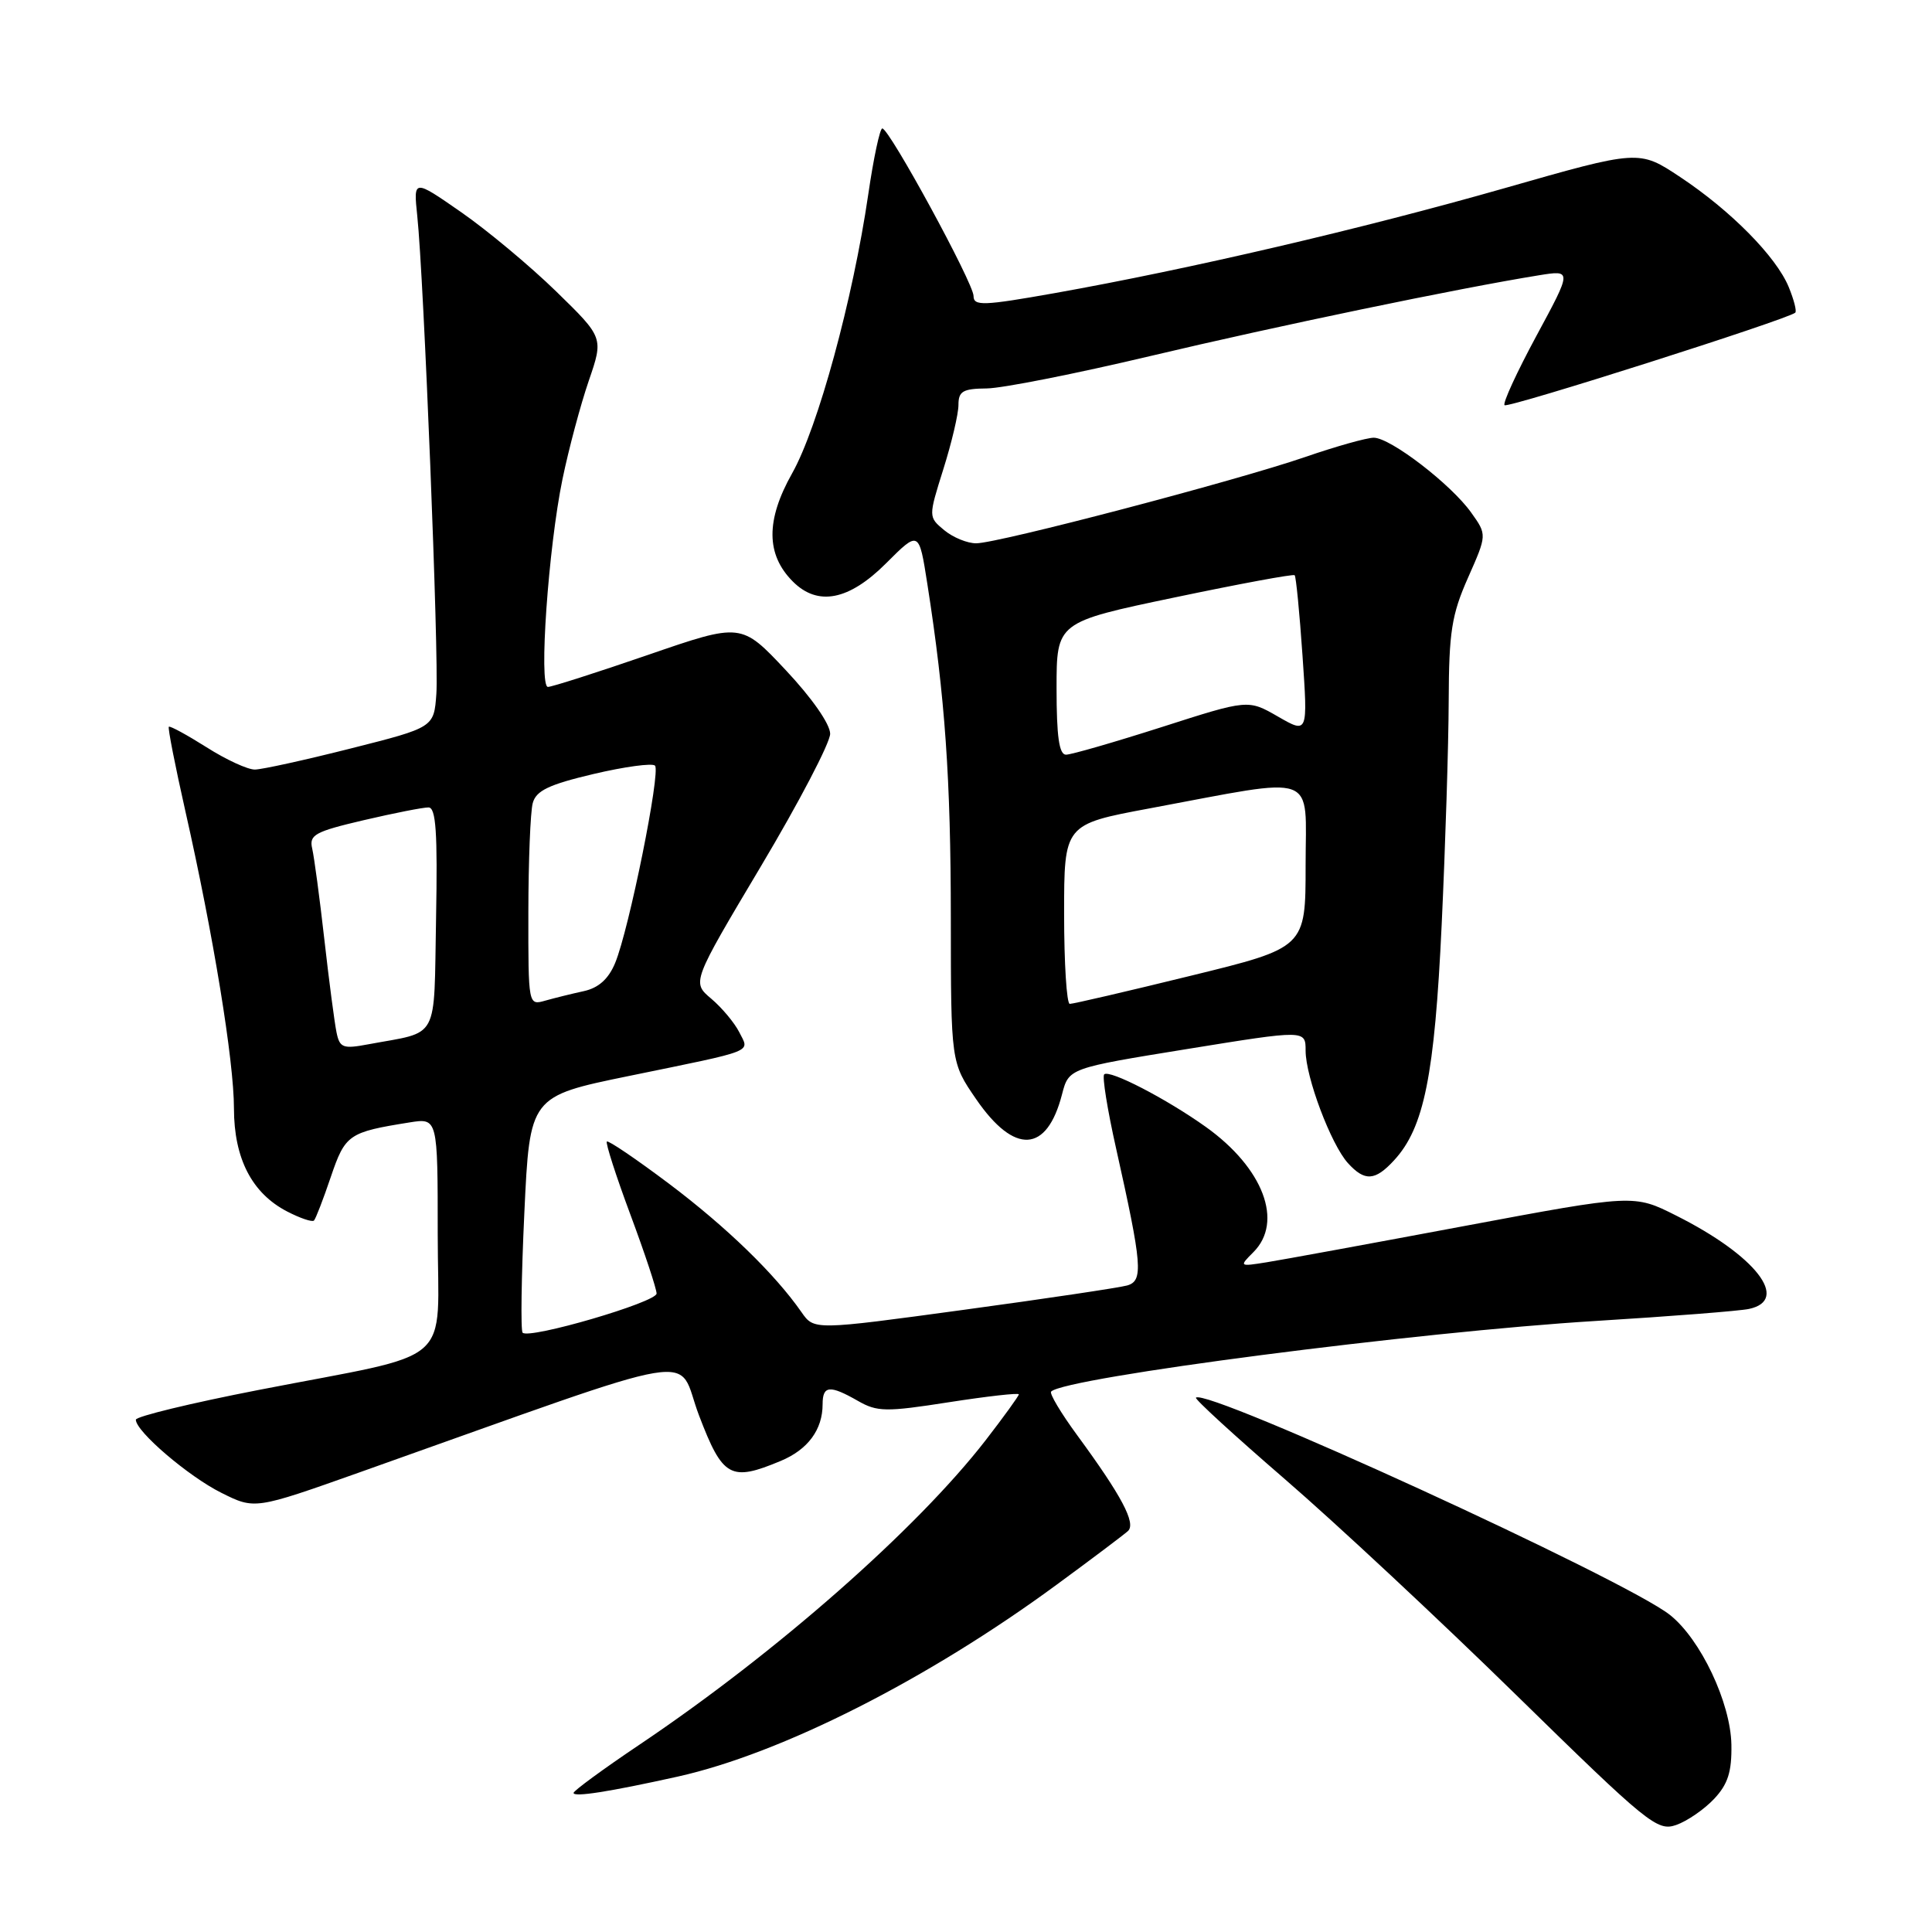 <?xml version="1.0" encoding="UTF-8" standalone="no"?>
<!DOCTYPE svg PUBLIC "-//W3C//DTD SVG 1.1//EN" "http://www.w3.org/Graphics/SVG/1.1/DTD/svg11.dtd" >
<svg xmlns="http://www.w3.org/2000/svg" xmlns:xlink="http://www.w3.org/1999/xlink" version="1.1" viewBox="0 0 256 256">
 <g >
 <path fill="currentColor"
d=" M 227.13 238.36 C 228.96 236.41 229.48 234.78 229.42 231.17 C 229.31 225.60 225.34 217.21 221.28 213.99 C 215.43 209.33 159.82 183.85 158.47 185.20 C 158.28 185.38 163.60 190.25 170.28 196.02 C 176.95 201.78 190.75 214.65 200.93 224.62 C 218.36 241.68 219.60 242.69 222.10 241.82 C 223.56 241.31 225.82 239.75 227.13 238.36 Z  M 89.80 235.41 C 103.54 232.35 122.94 222.53 140.04 209.96 C 144.69 206.55 148.93 203.35 149.46 202.87 C 150.56 201.85 148.63 198.21 142.73 190.17 C 140.58 187.24 139.03 184.64 139.28 184.39 C 141.15 182.52 187.83 176.47 211.50 175.03 C 221.40 174.42 230.51 173.71 231.75 173.44 C 237.24 172.27 232.63 166.35 222.10 161.07 C 216.50 158.25 216.50 158.25 194.00 162.46 C 181.62 164.78 169.85 166.94 167.83 167.26 C 164.20 167.84 164.18 167.82 166.08 165.92 C 170.10 161.90 167.40 154.77 159.79 149.33 C 154.55 145.59 146.99 141.68 146.31 142.36 C 146.03 142.64 146.74 147.06 147.89 152.18 C 151.35 167.66 151.52 169.71 149.36 170.33 C 148.34 170.62 138.58 172.08 127.69 173.56 C 107.87 176.26 107.87 176.26 106.21 173.88 C 102.69 168.82 96.30 162.62 88.69 156.88 C 84.33 153.60 80.60 151.07 80.41 151.26 C 80.22 151.45 81.62 155.81 83.53 160.94 C 85.44 166.07 87.00 170.78 87.00 171.40 C 87.00 172.55 70.15 177.48 69.25 176.59 C 68.98 176.31 69.08 169.15 69.48 160.68 C 70.20 145.27 70.20 145.27 83.35 142.57 C 100.39 139.07 99.32 139.50 97.95 136.76 C 97.32 135.52 95.65 133.52 94.24 132.33 C 91.67 130.16 91.67 130.16 100.83 114.78 C 105.87 106.32 110.00 98.42 110.00 97.23 C 110.00 95.95 107.57 92.47 104.11 88.79 C 98.22 82.52 98.22 82.52 85.86 86.78 C 79.06 89.12 73.09 91.03 72.60 91.02 C 71.37 90.99 72.66 72.56 74.53 63.50 C 75.36 59.48 76.93 53.62 78.01 50.47 C 79.98 44.74 79.98 44.74 73.70 38.62 C 70.24 35.25 64.57 30.52 61.10 28.11 C 54.78 23.72 54.78 23.72 55.29 28.61 C 56.15 36.72 58.17 87.17 57.82 91.94 C 57.50 96.39 57.50 96.39 46.50 99.17 C 40.45 100.70 34.73 101.96 33.78 101.97 C 32.84 101.99 29.95 100.66 27.36 99.01 C 24.76 97.37 22.52 96.15 22.37 96.30 C 22.22 96.45 23.21 101.48 24.56 107.47 C 28.27 123.87 31.00 140.58 31.00 146.88 C 31.01 153.52 33.38 158.11 38.05 160.53 C 39.77 161.42 41.37 161.96 41.60 161.73 C 41.83 161.51 42.83 158.91 43.83 155.96 C 45.75 150.31 46.19 150.02 54.25 148.73 C 58.00 148.13 58.00 148.13 58.00 163.52 C 58.00 181.43 60.78 179.01 34.25 184.18 C 25.31 185.92 18.00 187.69 18.00 188.12 C 18.00 189.67 24.97 195.63 29.32 197.80 C 33.76 200.02 33.76 200.02 47.63 195.10 C 94.74 178.38 89.45 179.27 92.63 187.57 C 95.76 195.78 96.81 196.36 103.45 193.58 C 107.05 192.08 109.00 189.44 109.00 186.07 C 109.00 183.58 109.94 183.49 113.67 185.62 C 116.23 187.09 117.38 187.11 125.75 185.80 C 130.84 185.01 135.00 184.54 135.00 184.76 C 135.00 184.97 133.02 187.71 130.61 190.83 C 121.49 202.60 102.89 218.97 84.79 231.14 C 79.95 234.39 76.00 237.29 76.00 237.57 C 76.00 238.16 80.69 237.43 89.80 235.41 Z  M 184.72 153.75 C 188.70 149.44 190.09 142.52 191.03 122.51 C 191.52 112.05 191.94 98.72 191.96 92.87 C 191.99 83.74 192.35 81.45 194.52 76.55 C 197.04 70.86 197.04 70.86 194.94 67.92 C 192.28 64.18 184.24 58.00 182.03 58.00 C 181.11 58.00 177.01 59.15 172.93 60.56 C 163.71 63.73 132.26 71.98 129.36 71.99 C 128.18 72.00 126.27 71.21 125.11 70.25 C 123.01 68.50 123.01 68.50 125.00 62.16 C 126.10 58.67 127.00 54.85 127.00 53.66 C 127.00 51.84 127.58 51.50 130.75 51.47 C 132.81 51.45 142.60 49.51 152.50 47.16 C 169.09 43.22 193.30 38.19 203.90 36.48 C 208.30 35.77 208.30 35.77 203.59 44.49 C 201.00 49.29 199.09 53.43 199.36 53.69 C 199.79 54.13 236.97 42.29 237.88 41.43 C 238.10 41.23 237.70 39.70 237.01 38.02 C 235.34 33.99 229.33 27.90 222.62 23.45 C 217.18 19.84 217.18 19.84 199.34 24.94 C 180.49 30.32 157.60 35.66 139.75 38.84 C 130.28 40.52 129.00 40.57 129.00 39.22 C 129.00 37.53 117.85 17.04 116.91 17.02 C 116.59 17.01 115.75 20.94 115.05 25.75 C 113.01 39.68 108.38 56.66 104.96 62.72 C 101.46 68.93 101.49 73.49 105.06 77.06 C 108.37 80.37 112.49 79.56 117.41 74.64 C 121.77 70.28 121.77 70.28 122.88 77.39 C 125.23 92.40 125.98 103.16 125.99 121.64 C 126.00 140.78 126.00 140.78 129.34 145.64 C 134.42 153.03 138.71 152.80 140.72 145.02 C 141.62 141.54 141.62 141.54 157.31 139.00 C 173.00 136.46 173.00 136.46 173.00 139.22 C 173.00 142.71 176.36 151.63 178.60 154.11 C 180.83 156.57 182.20 156.49 184.72 153.75 Z  M 44.59 136.79 C 44.33 135.53 43.60 130.00 42.98 124.50 C 42.36 119.00 41.63 113.58 41.37 112.45 C 40.94 110.62 41.70 110.20 48.19 108.68 C 52.21 107.74 56.07 106.98 56.78 106.99 C 57.77 107.00 57.99 110.30 57.78 121.68 C 57.47 138.20 58.33 136.60 48.78 138.38 C 45.44 139.01 45.01 138.84 44.59 136.79 Z  M 70.01 120.87 C 70.02 114.06 70.28 107.56 70.59 106.42 C 71.03 104.77 72.71 103.96 78.64 102.56 C 82.76 101.59 86.43 101.09 86.79 101.45 C 87.57 102.24 83.35 123.18 81.51 127.60 C 80.63 129.72 79.32 130.90 77.36 131.33 C 75.79 131.67 73.49 132.24 72.25 132.59 C 70.00 133.23 70.00 133.22 70.01 120.87 Z  M 141.00 121.11 C 141.00 109.23 141.00 109.23 152.30 107.12 C 174.99 102.89 173.00 102.17 173.00 114.65 C 173.00 125.57 173.00 125.57 157.75 129.30 C 149.36 131.36 142.16 133.03 141.75 133.02 C 141.34 133.01 141.00 127.65 141.00 121.11 Z  M 140.00 91.22 C 140.00 82.44 140.00 82.44 155.62 79.17 C 164.20 77.37 171.38 76.04 171.55 76.22 C 171.73 76.40 172.20 81.20 172.59 86.89 C 173.30 97.23 173.30 97.23 169.34 94.95 C 165.38 92.67 165.38 92.67 153.94 96.34 C 147.65 98.35 141.94 100.00 141.25 100.00 C 140.34 100.00 140.00 97.58 140.00 91.22 Z "/>
</g>
</svg>